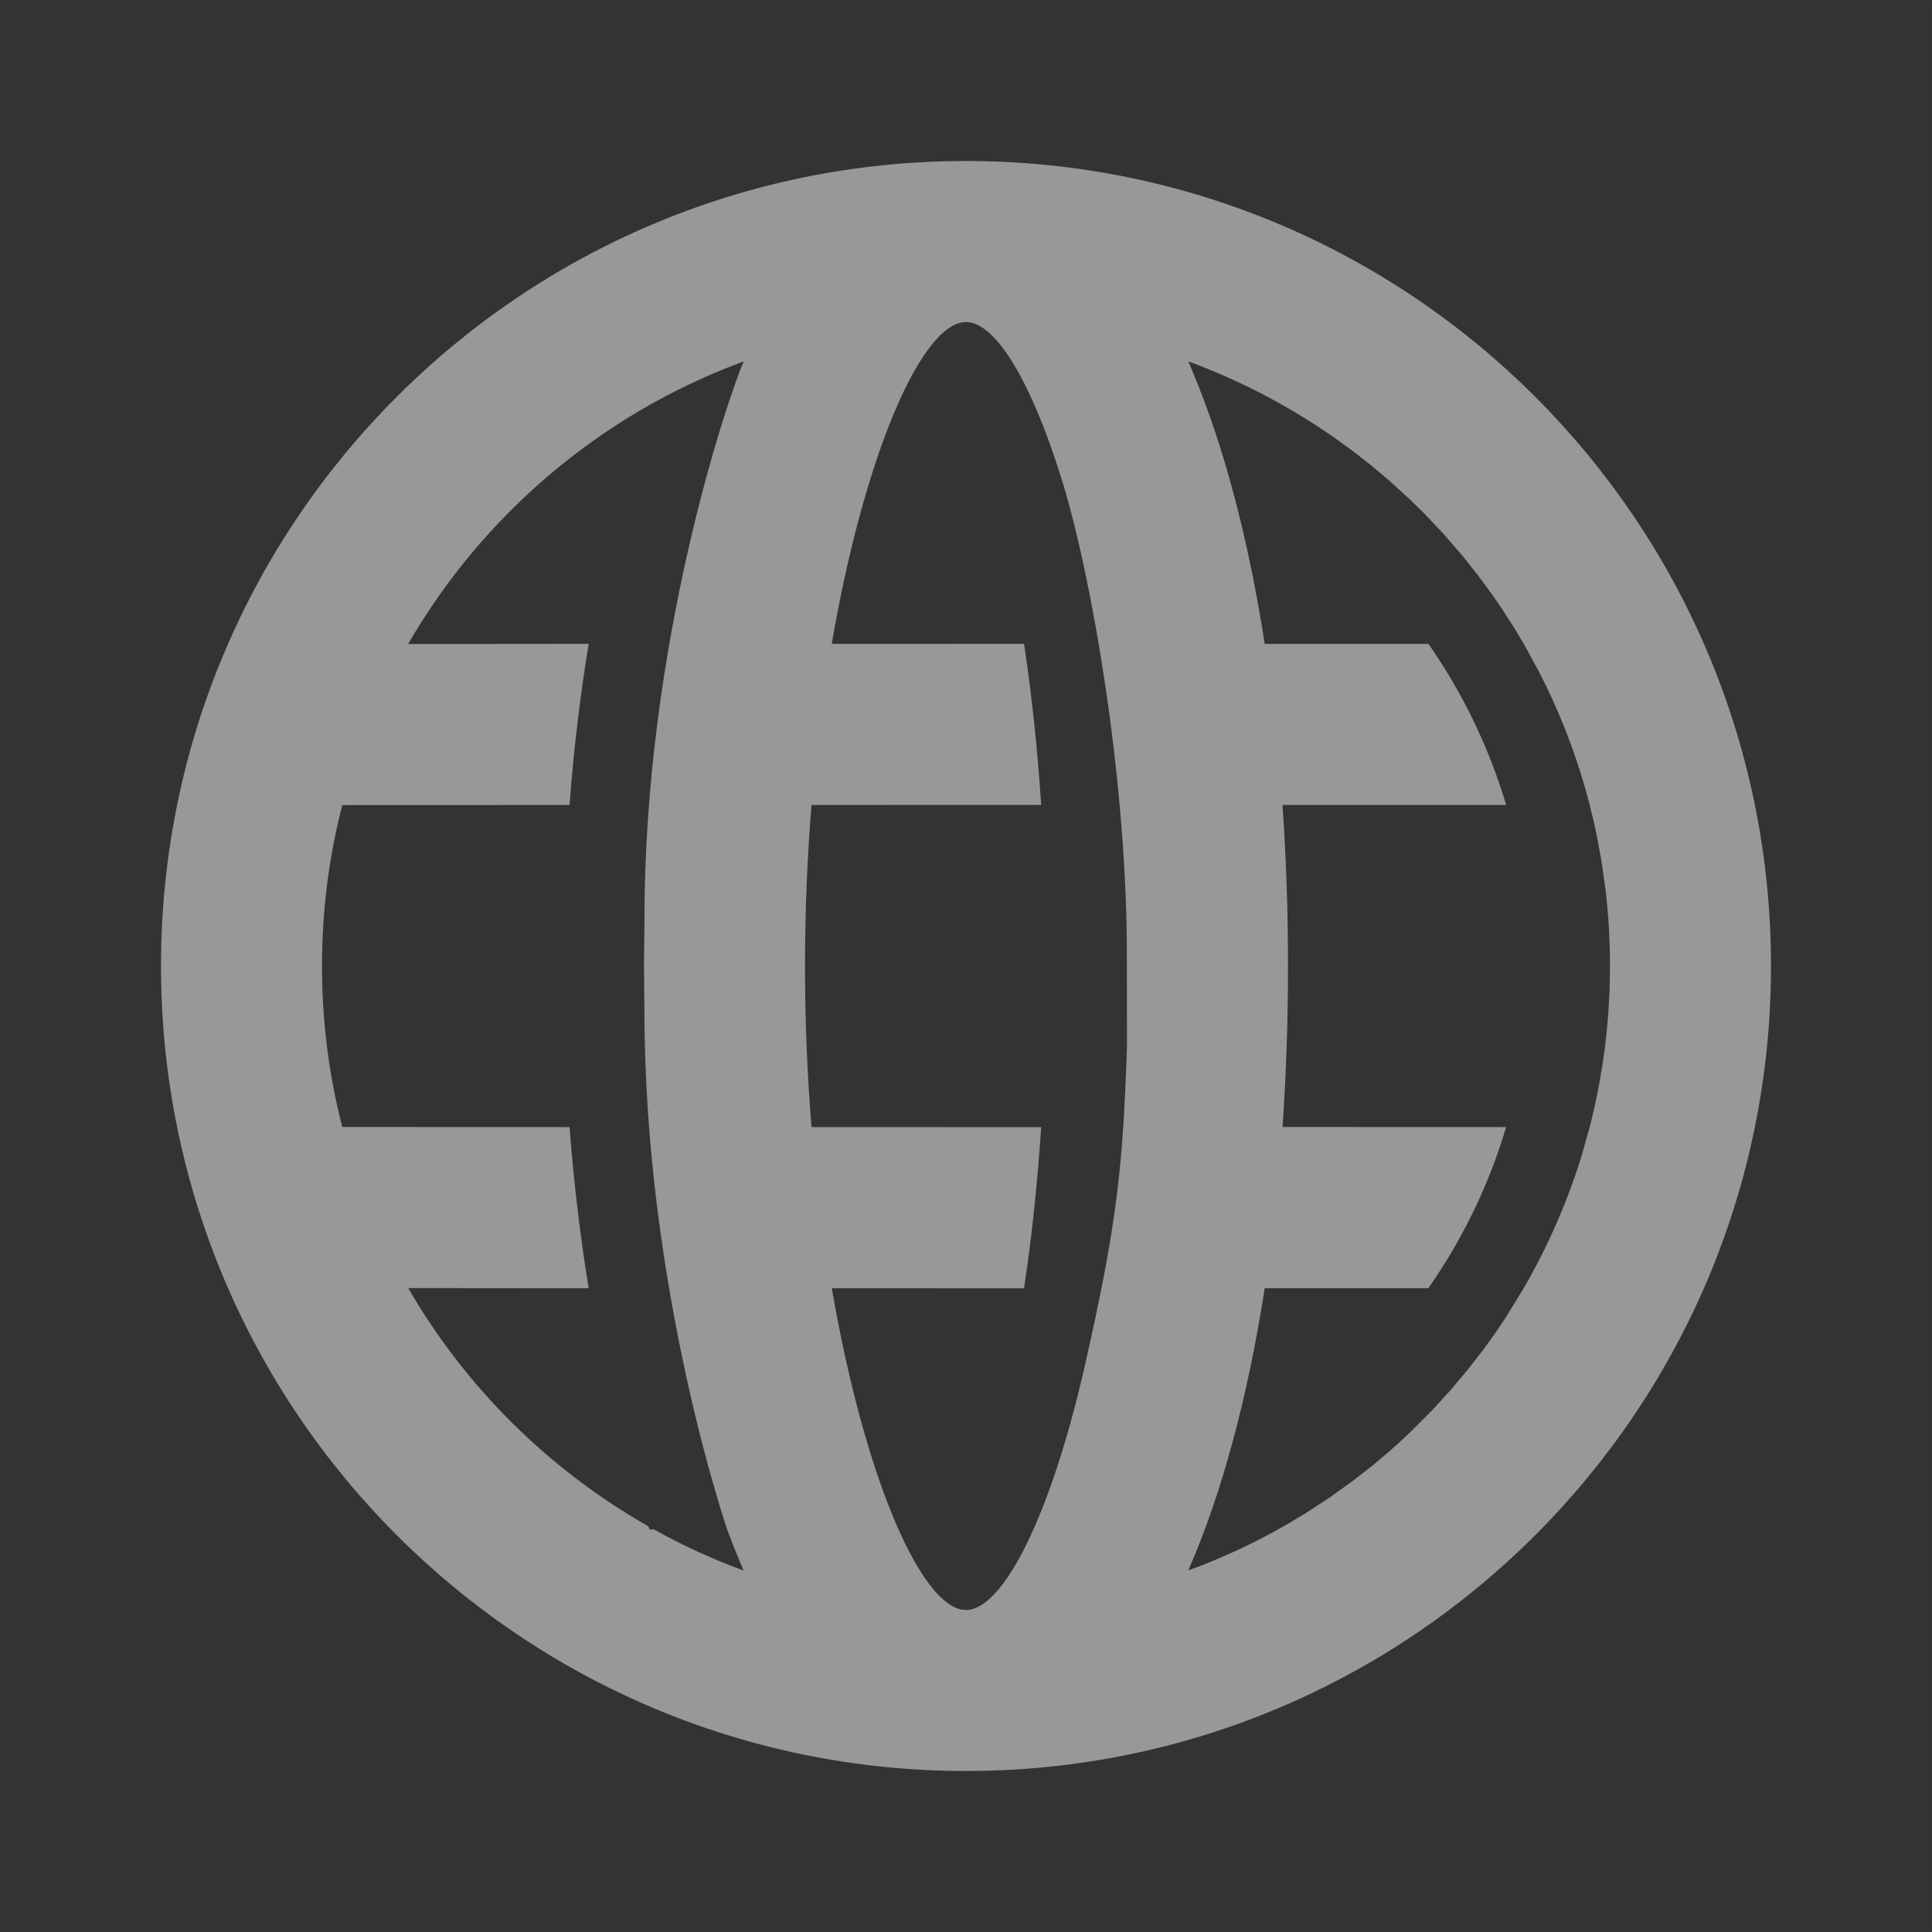 <svg width="24" height="24" viewBox="0 0 24 24" fill="none" xmlns="http://www.w3.org/2000/svg">
<rect x="0" y="0" width="24" height="24" fill="#333333" stroke="none"/>
<path d="M0.005 0.005H23.995V23.995H0.005V0.005Z" stroke="white" stroke-opacity="0.01" stroke-width="0.01"/>
<path fill-rule="evenodd" clip-rule="evenodd" d="M12 2C17.523 2 22 6.477 22 12C22 17.523 17.523 22 12 22C6.477 22 2 17.523 2 12C2 6.477 6.477 2 12 2ZM12 4L11.943 4.006C11.41 4.113 10.73 5.691 10.332 7.999L12.721 7.998C12.815 8.616 12.887 9.29 12.934 9.999L10.081 10C10.029 10.64 10 11.31 10 12C10 12.691 10.029 13.362 10.081 14.001L12.934 14.002C12.887 14.712 12.815 15.386 12.721 16.004L10.333 16.003C10.73 18.305 11.406 19.88 11.939 19.994L12 20C12.461 20 13.049 18.83 13.468 17.001C13.886 15.172 13.949 14.463 14 13L13.998 11.71C13.979 9.588 13.563 7.178 13.202 5.998C12.841 4.817 12.416 4.078 12.057 4.006L12 4ZM9.239 4.489L9.195 4.506C7.449 5.159 5.992 6.406 5.07 8L7.313 7.998C7.207 8.639 7.127 9.309 7.075 10L4.252 10.001C4.087 10.64 4 11.309 4 12C4 12.691 4.087 13.361 4.252 14L7.075 14.001C7.128 14.693 7.208 15.362 7.313 16.003L5.071 16.001C5.784 17.233 6.816 18.257 8.054 18.96L8.069 19L8.126 19.001C8.481 19.198 8.852 19.369 9.238 19.51C9.167 19.347 9.099 19.178 9.034 19.002C9.034 19.002 8 16 8.005 12.514L8 12L8.006 11.439C8 8 9.041 4.942 9.239 4.489ZM19.959 12.818L19.979 12.588L19.995 12.296L20 12C20 11.843 19.995 11.687 19.987 11.533C19.977 11.37 19.963 11.208 19.944 11.047L19.892 10.684L19.83 10.351L19.793 10.185L19.748 10.001C19.599 9.42 19.386 8.864 19.117 8.343L18.93 8L18.825 7.823L18.667 7.577L18.537 7.387L18.369 7.159L18.178 6.917L17.941 6.642L17.7 6.386L17.518 6.208L17.26 5.972L17.024 5.774L16.799 5.598L16.567 5.431C16.012 5.044 15.406 4.726 14.761 4.489L14.816 4.618C15.209 5.556 15.51 6.707 15.711 7.999L17.745 7.999C18.166 8.603 18.495 9.277 18.71 10L15.932 10C15.977 10.646 16 11.315 16 12C16 12.685 15.977 13.354 15.932 14L18.71 14.001C18.495 14.724 18.166 15.398 17.744 16.002L15.711 16.002C15.501 17.353 15.181 18.548 14.761 19.509C15.185 19.354 15.593 19.163 15.98 18.941L16.233 18.789L16.53 18.594L16.808 18.394L17.064 18.194C17.221 18.064 17.374 17.93 17.521 17.789L17.787 17.523L18.022 17.266L18.236 17.011L18.423 16.77C18.521 16.638 18.616 16.503 18.706 16.364L18.929 16.001C19.225 15.489 19.466 14.941 19.645 14.366L19.748 14C19.785 13.855 19.819 13.709 19.848 13.56L19.876 13.409L19.91 13.202L19.936 13.018L19.959 12.818Z" fill="#989898"/>
</svg>
